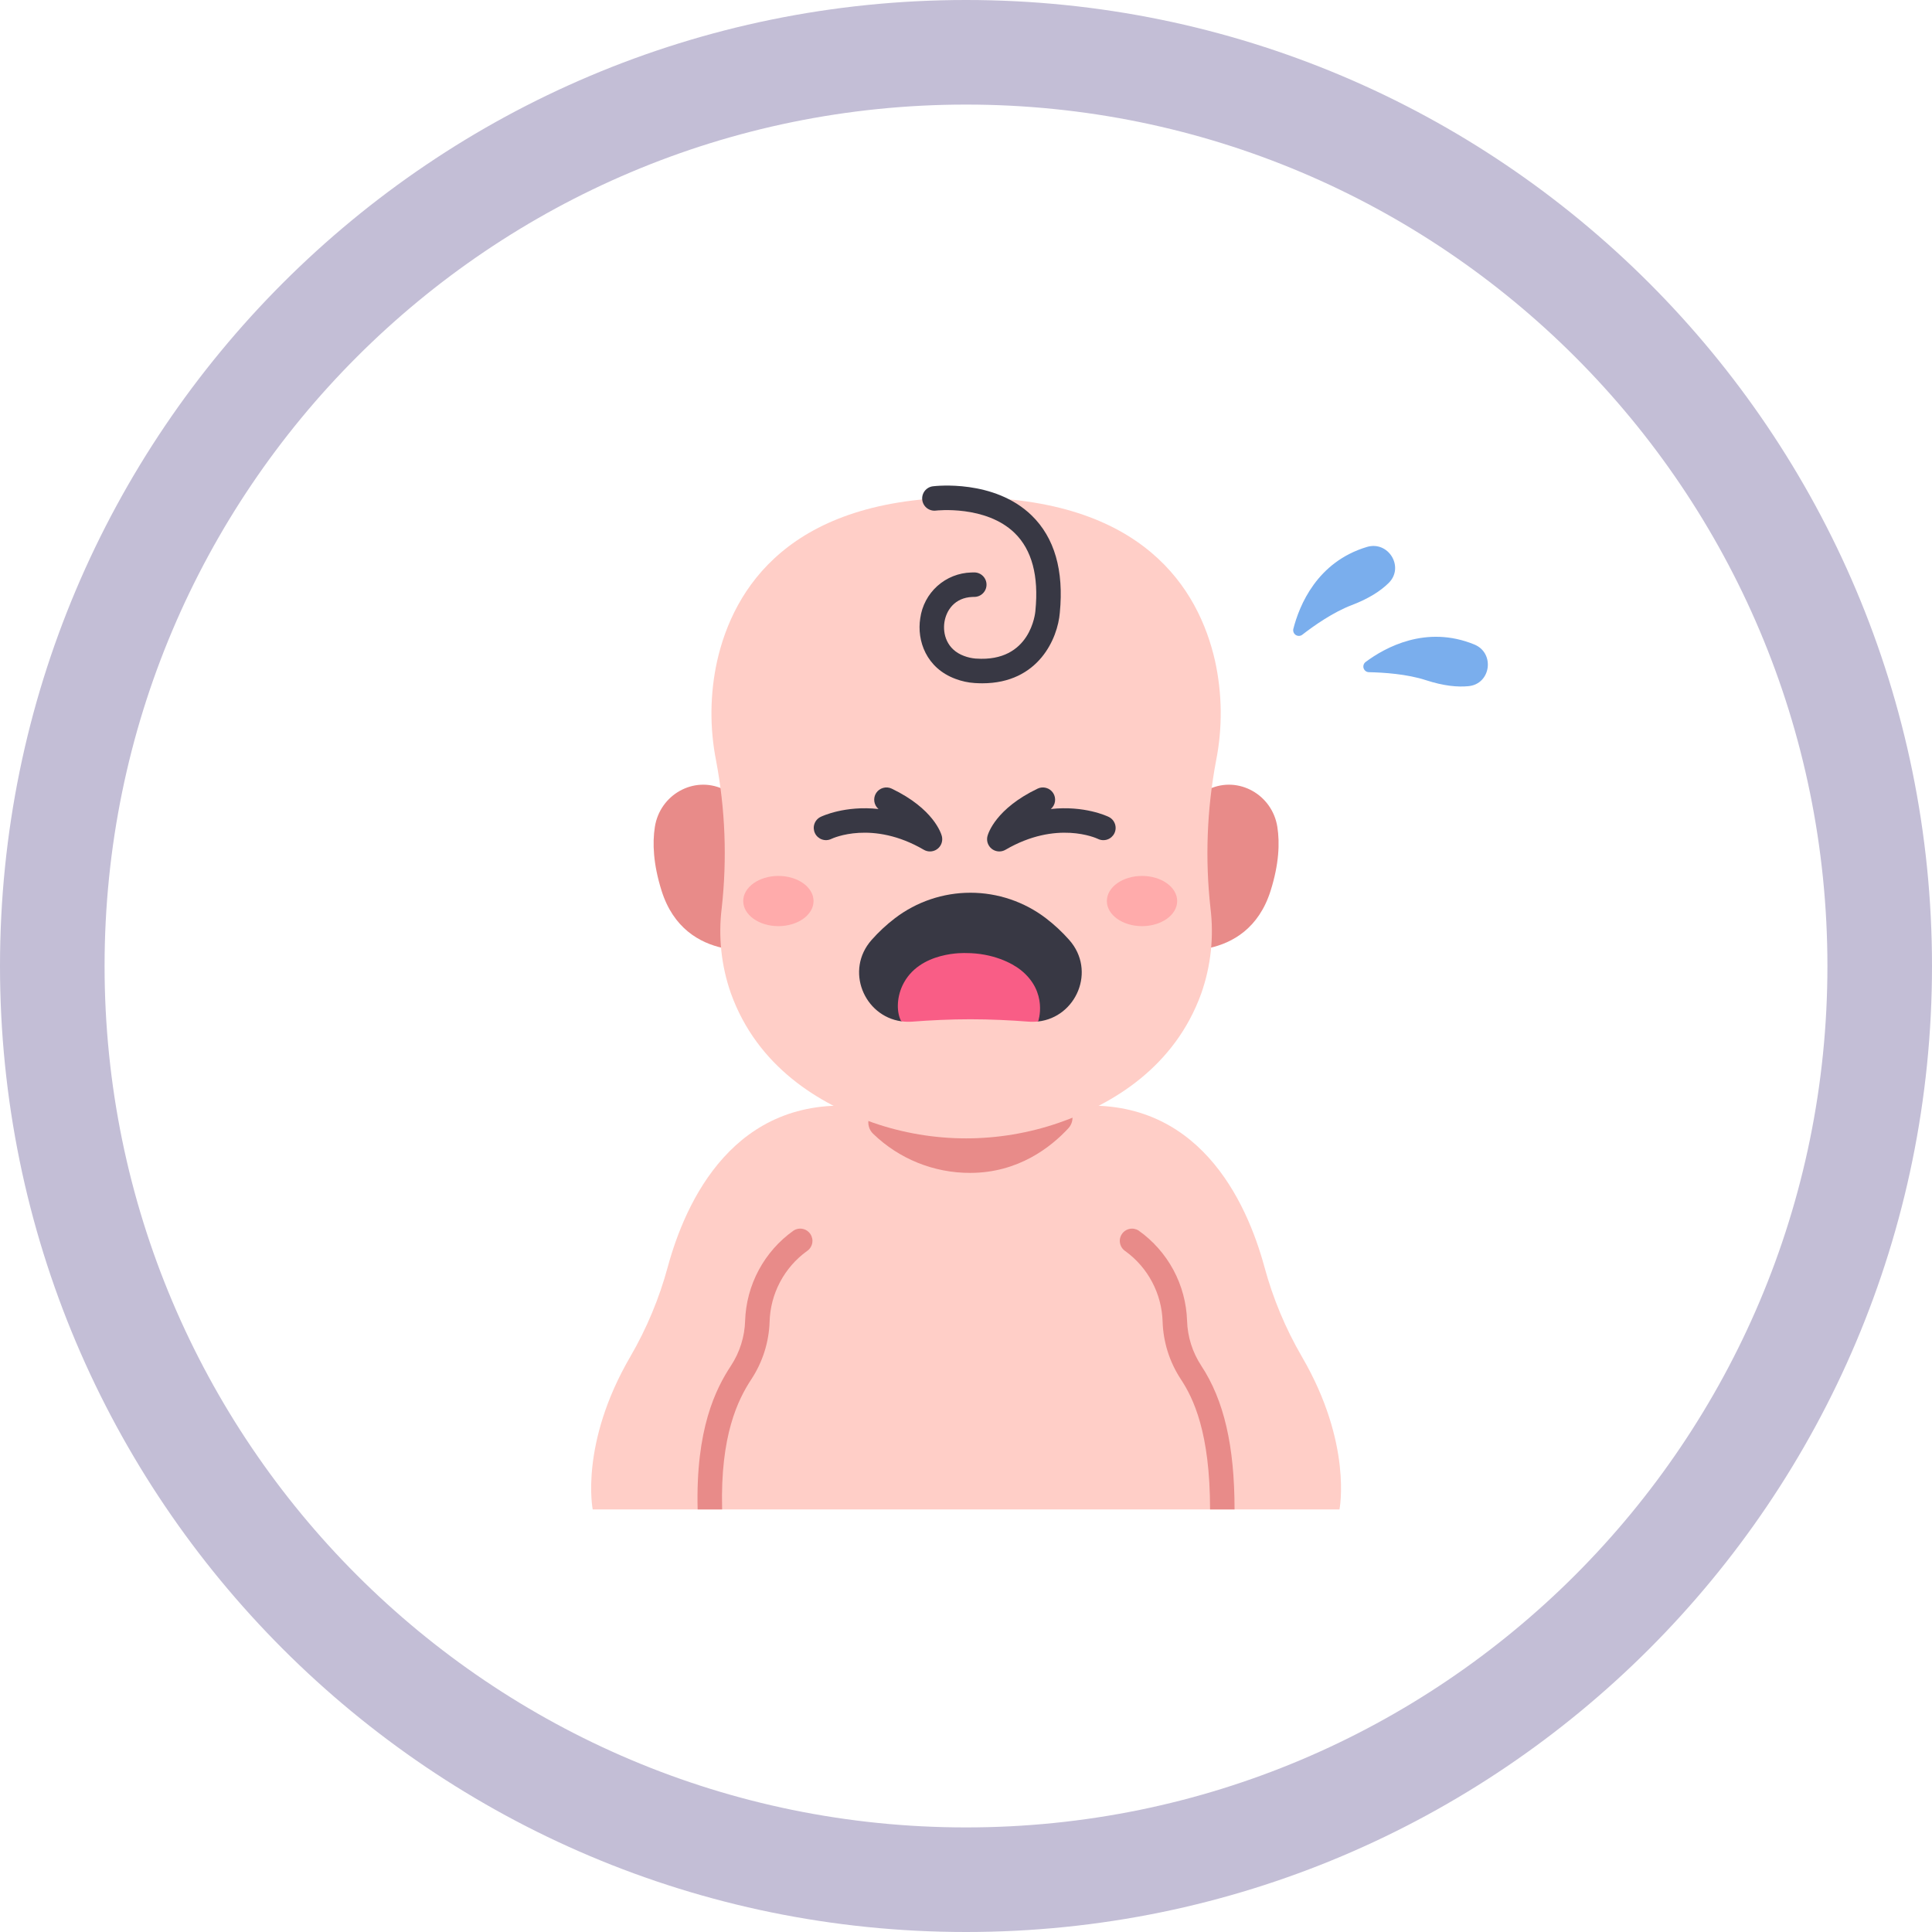 <svg width="92" height="92" viewBox="0 0 92 92" fill="none" xmlns="http://www.w3.org/2000/svg">
<path d="M61.992 64.599C61.214 63.26 60.615 61.825 60.211 60.33C59.363 57.213 57.05 52.125 51.037 52.692H40.972C34.959 52.125 32.646 57.213 31.798 60.33C31.394 61.825 30.795 63.26 30.017 64.599C27.594 68.753 28.224 71.877 28.224 71.877H63.785C63.785 71.877 64.415 68.753 61.992 64.599Z" fill="#FFCEC7"/>
<path d="M46.196 51.565L41.899 52.731C41.771 52.766 41.655 52.833 41.562 52.928C41.469 53.022 41.403 53.139 41.371 53.267C41.338 53.395 41.34 53.529 41.377 53.656C41.413 53.783 41.482 53.898 41.578 53.99C42.816 55.188 44.473 55.856 46.196 55.852C48.48 55.852 50.034 54.636 50.877 53.725C50.965 53.629 51.027 53.51 51.055 53.382C51.083 53.254 51.077 53.121 51.037 52.996C50.997 52.871 50.925 52.759 50.828 52.67C50.73 52.582 50.612 52.522 50.483 52.494L46.196 51.565Z" fill="#E88B89"/>
<path d="M35.921 38.653C35.493 38.203 34.985 37.837 34.423 37.572C33.034 36.936 31.421 37.84 31.183 39.383C31.065 40.143 31.103 41.142 31.503 42.414C32.632 45.998 36.485 45.182 36.485 45.182L35.921 38.653Z" fill="#E88B89"/>
<path d="M56.088 38.653C56.516 38.203 57.024 37.837 57.586 37.572C58.975 36.936 60.588 37.84 60.827 39.383C60.945 40.143 60.907 41.142 60.506 42.414C59.377 45.998 55.524 45.182 55.524 45.182L56.088 38.653Z" fill="#E88B89"/>
<path d="M57.858 31.467C57.086 28.07 54.454 23.686 46.004 23.686C37.555 23.686 34.923 28.07 34.151 31.467C33.806 33.031 33.789 34.649 34.099 36.22C34.537 38.532 34.628 40.898 34.368 43.237C34.198 44.606 34.347 45.995 34.803 47.297C36.067 50.81 39.023 52.577 41.581 53.464C44.447 54.456 47.562 54.456 50.428 53.464C52.986 52.577 55.942 50.81 57.206 47.297C57.662 45.995 57.811 44.606 57.641 43.237C57.381 40.898 57.472 38.532 57.909 36.22C58.22 34.649 58.202 33.031 57.858 31.467Z" fill="#FFCEC7"/>
<path d="M61.588 29.945C61.875 28.823 62.717 26.757 65.091 26.045C66.118 25.738 66.889 27.008 66.127 27.761C65.753 28.131 65.195 28.5 64.366 28.816C63.484 29.152 62.579 29.787 62.015 30.224C61.971 30.259 61.917 30.278 61.861 30.281C61.805 30.283 61.749 30.267 61.702 30.237C61.655 30.206 61.619 30.161 61.599 30.109C61.578 30.057 61.575 29.999 61.588 29.945Z" fill="#7AAEED"/>
<path d="M65.029 31.523C65.957 30.831 67.91 29.751 70.204 30.689C71.196 31.094 70.999 32.567 69.933 32.674C69.409 32.727 68.743 32.664 67.9 32.389C67.002 32.097 65.899 32.023 65.186 32.009C65.13 32.008 65.075 31.989 65.03 31.956C64.985 31.922 64.952 31.875 64.934 31.822C64.917 31.769 64.917 31.711 64.934 31.657C64.951 31.604 64.984 31.557 65.029 31.523Z" fill="#7AAEED"/>
<path d="M42.616 43.725C42.213 44.033 41.84 44.38 41.504 44.76C40.228 46.203 41.144 48.384 42.917 48.633C45.028 47.893 47.328 47.896 49.437 48.642C51.254 48.438 52.208 46.221 50.916 44.76C50.58 44.38 50.208 44.033 49.805 43.725C48.772 42.938 47.509 42.511 46.21 42.511C44.911 42.511 43.649 42.938 42.616 43.725Z" fill="#383844"/>
<path d="M48.607 46.191C48.194 45.861 47.268 45.384 46.005 45.384C46.005 45.384 43.751 45.263 42.971 46.936C42.683 47.556 42.7 48.248 42.917 48.632C43.094 48.657 43.274 48.663 43.453 48.649C44.318 48.583 45.26 48.536 46.21 48.536C47.16 48.536 48.103 48.583 48.968 48.649C49.124 48.661 49.282 48.658 49.437 48.64C49.437 48.64 49.929 47.248 48.607 46.191Z" fill="#F95D86"/>
<path d="M46.774 32.538C46.656 32.538 46.533 32.533 46.408 32.525C46.099 32.505 45.795 32.439 45.506 32.33C44.11 31.817 43.653 30.512 43.821 29.445C43.901 28.852 44.189 28.306 44.635 27.905C45.081 27.505 45.654 27.277 46.253 27.261C46.299 27.259 46.346 27.258 46.394 27.258C46.549 27.258 46.697 27.319 46.806 27.429C46.916 27.538 46.977 27.686 46.977 27.841C46.977 27.996 46.916 28.144 46.806 28.253C46.697 28.363 46.549 28.424 46.394 28.424C46.363 28.424 46.332 28.425 46.302 28.426C45.455 28.461 45.059 29.069 44.973 29.625C44.886 30.178 45.079 30.931 45.908 31.236C46.083 31.302 46.267 31.344 46.453 31.36C46.462 31.36 46.471 31.36 46.48 31.361C49.082 31.544 49.298 29.183 49.306 29.082C49.306 29.078 49.306 29.074 49.306 29.07C49.469 27.424 49.137 26.185 48.322 25.387C46.946 24.043 44.589 24.311 44.565 24.314C44.412 24.332 44.258 24.289 44.136 24.194C44.015 24.099 43.936 23.96 43.917 23.807C43.898 23.654 43.941 23.5 44.035 23.378C44.13 23.256 44.269 23.177 44.421 23.157C44.54 23.142 47.349 22.813 49.13 24.548C50.215 25.605 50.665 27.163 50.467 29.18C50.37 30.378 49.47 32.538 46.774 32.538Z" fill="#383844"/>
<path d="M34.387 71.877C34.387 71.872 34.387 71.867 34.387 71.862C34.295 68.356 35.138 66.653 35.78 65.677C36.317 64.859 36.618 63.909 36.648 62.931C36.667 62.274 36.838 61.63 37.145 61.049C37.452 60.468 37.889 59.965 38.421 59.579C38.551 59.495 38.642 59.363 38.675 59.212C38.708 59.061 38.679 58.903 38.595 58.773C38.511 58.643 38.379 58.551 38.228 58.519C38.077 58.486 37.919 58.515 37.789 58.599C37.099 59.088 36.532 59.731 36.132 60.476C35.732 61.222 35.509 62.05 35.482 62.895C35.459 63.658 35.225 64.399 34.806 65.037C34.078 66.142 33.123 68.054 33.221 71.878L34.387 71.877Z" fill="#E88B89"/>
<path d="M58.788 71.877C58.788 68.853 58.285 66.679 57.204 65.036C56.785 64.399 56.55 63.657 56.527 62.895C56.5 62.049 56.278 61.221 55.878 60.476C55.477 59.73 54.91 59.088 54.22 58.598C54.09 58.515 53.933 58.487 53.782 58.52C53.632 58.553 53.5 58.644 53.417 58.774C53.333 58.903 53.304 59.061 53.337 59.211C53.369 59.362 53.459 59.494 53.588 59.578C54.12 59.964 54.557 60.467 54.864 61.049C55.172 61.63 55.342 62.274 55.362 62.931C55.392 63.909 55.692 64.859 56.23 65.677C56.828 66.585 57.622 68.217 57.622 71.877H58.788L58.788 71.877Z" fill="#E88B89"/>
<path d="M44.285 40.545C44.181 40.545 44.08 40.517 43.991 40.465C41.553 39.043 39.664 39.911 39.585 39.949C39.446 40.016 39.287 40.025 39.141 39.974C38.996 39.923 38.876 39.817 38.809 39.679C38.742 39.54 38.731 39.381 38.781 39.235C38.831 39.089 38.936 38.969 39.074 38.901C39.141 38.868 40.229 38.35 41.833 38.524C41.725 38.432 41.654 38.304 41.634 38.164C41.614 38.024 41.645 37.881 41.722 37.762C41.799 37.643 41.917 37.557 42.054 37.519C42.19 37.48 42.336 37.493 42.464 37.555C44.453 38.51 44.814 39.682 44.849 39.812C44.871 39.899 44.874 39.989 44.856 40.077C44.839 40.164 44.801 40.247 44.747 40.317C44.693 40.388 44.623 40.445 44.542 40.485C44.462 40.524 44.374 40.545 44.285 40.545H44.285Z" fill="#383844"/>
<path d="M47.587 40.545C47.498 40.545 47.41 40.524 47.33 40.485C47.249 40.445 47.179 40.388 47.125 40.317C47.071 40.247 47.033 40.164 47.015 40.077C46.998 39.989 47.001 39.899 47.023 39.812C47.058 39.682 47.418 38.51 49.408 37.555C49.536 37.493 49.682 37.48 49.818 37.519C49.955 37.557 50.072 37.643 50.15 37.762C50.227 37.881 50.258 38.024 50.238 38.164C50.218 38.304 50.147 38.432 50.039 38.524C51.643 38.35 52.731 38.868 52.798 38.901C52.937 38.969 53.043 39.089 53.093 39.235C53.144 39.381 53.134 39.542 53.066 39.681C52.998 39.819 52.878 39.926 52.732 39.976C52.586 40.026 52.425 40.017 52.286 39.949C52.2 39.908 50.315 39.046 47.881 40.465C47.792 40.517 47.69 40.545 47.587 40.545Z" fill="#383844"/>
<path d="M37.066 44.102C37.991 44.102 38.74 43.567 38.74 42.907C38.74 42.246 37.991 41.711 37.066 41.711C36.142 41.711 35.392 42.246 35.392 42.907C35.392 43.567 36.142 44.102 37.066 44.102Z" fill="#FFABAB"/>
<path d="M54.382 44.102C55.306 44.102 56.056 43.567 56.056 42.907C56.056 42.246 55.306 41.711 54.382 41.711C53.457 41.711 52.708 42.246 52.708 42.907C52.708 43.567 53.457 44.102 54.382 44.102Z" fill="#FFABAB"/>
<path d="M92 46C92 71.405 71.405 92 46 92C20.595 92 0 71.405 0 46C0 20.595 20.595 0 46 0C71.405 0 92 20.595 92 46ZM4.98 46C4.98 68.655 23.345 87.02 46 87.02C68.655 87.02 87.02 68.655 87.02 46C87.02 23.345 68.655 4.98 46 4.98C23.345 4.98 4.98 23.345 4.98 46Z" fill="#C3BED6"/>
</svg>
